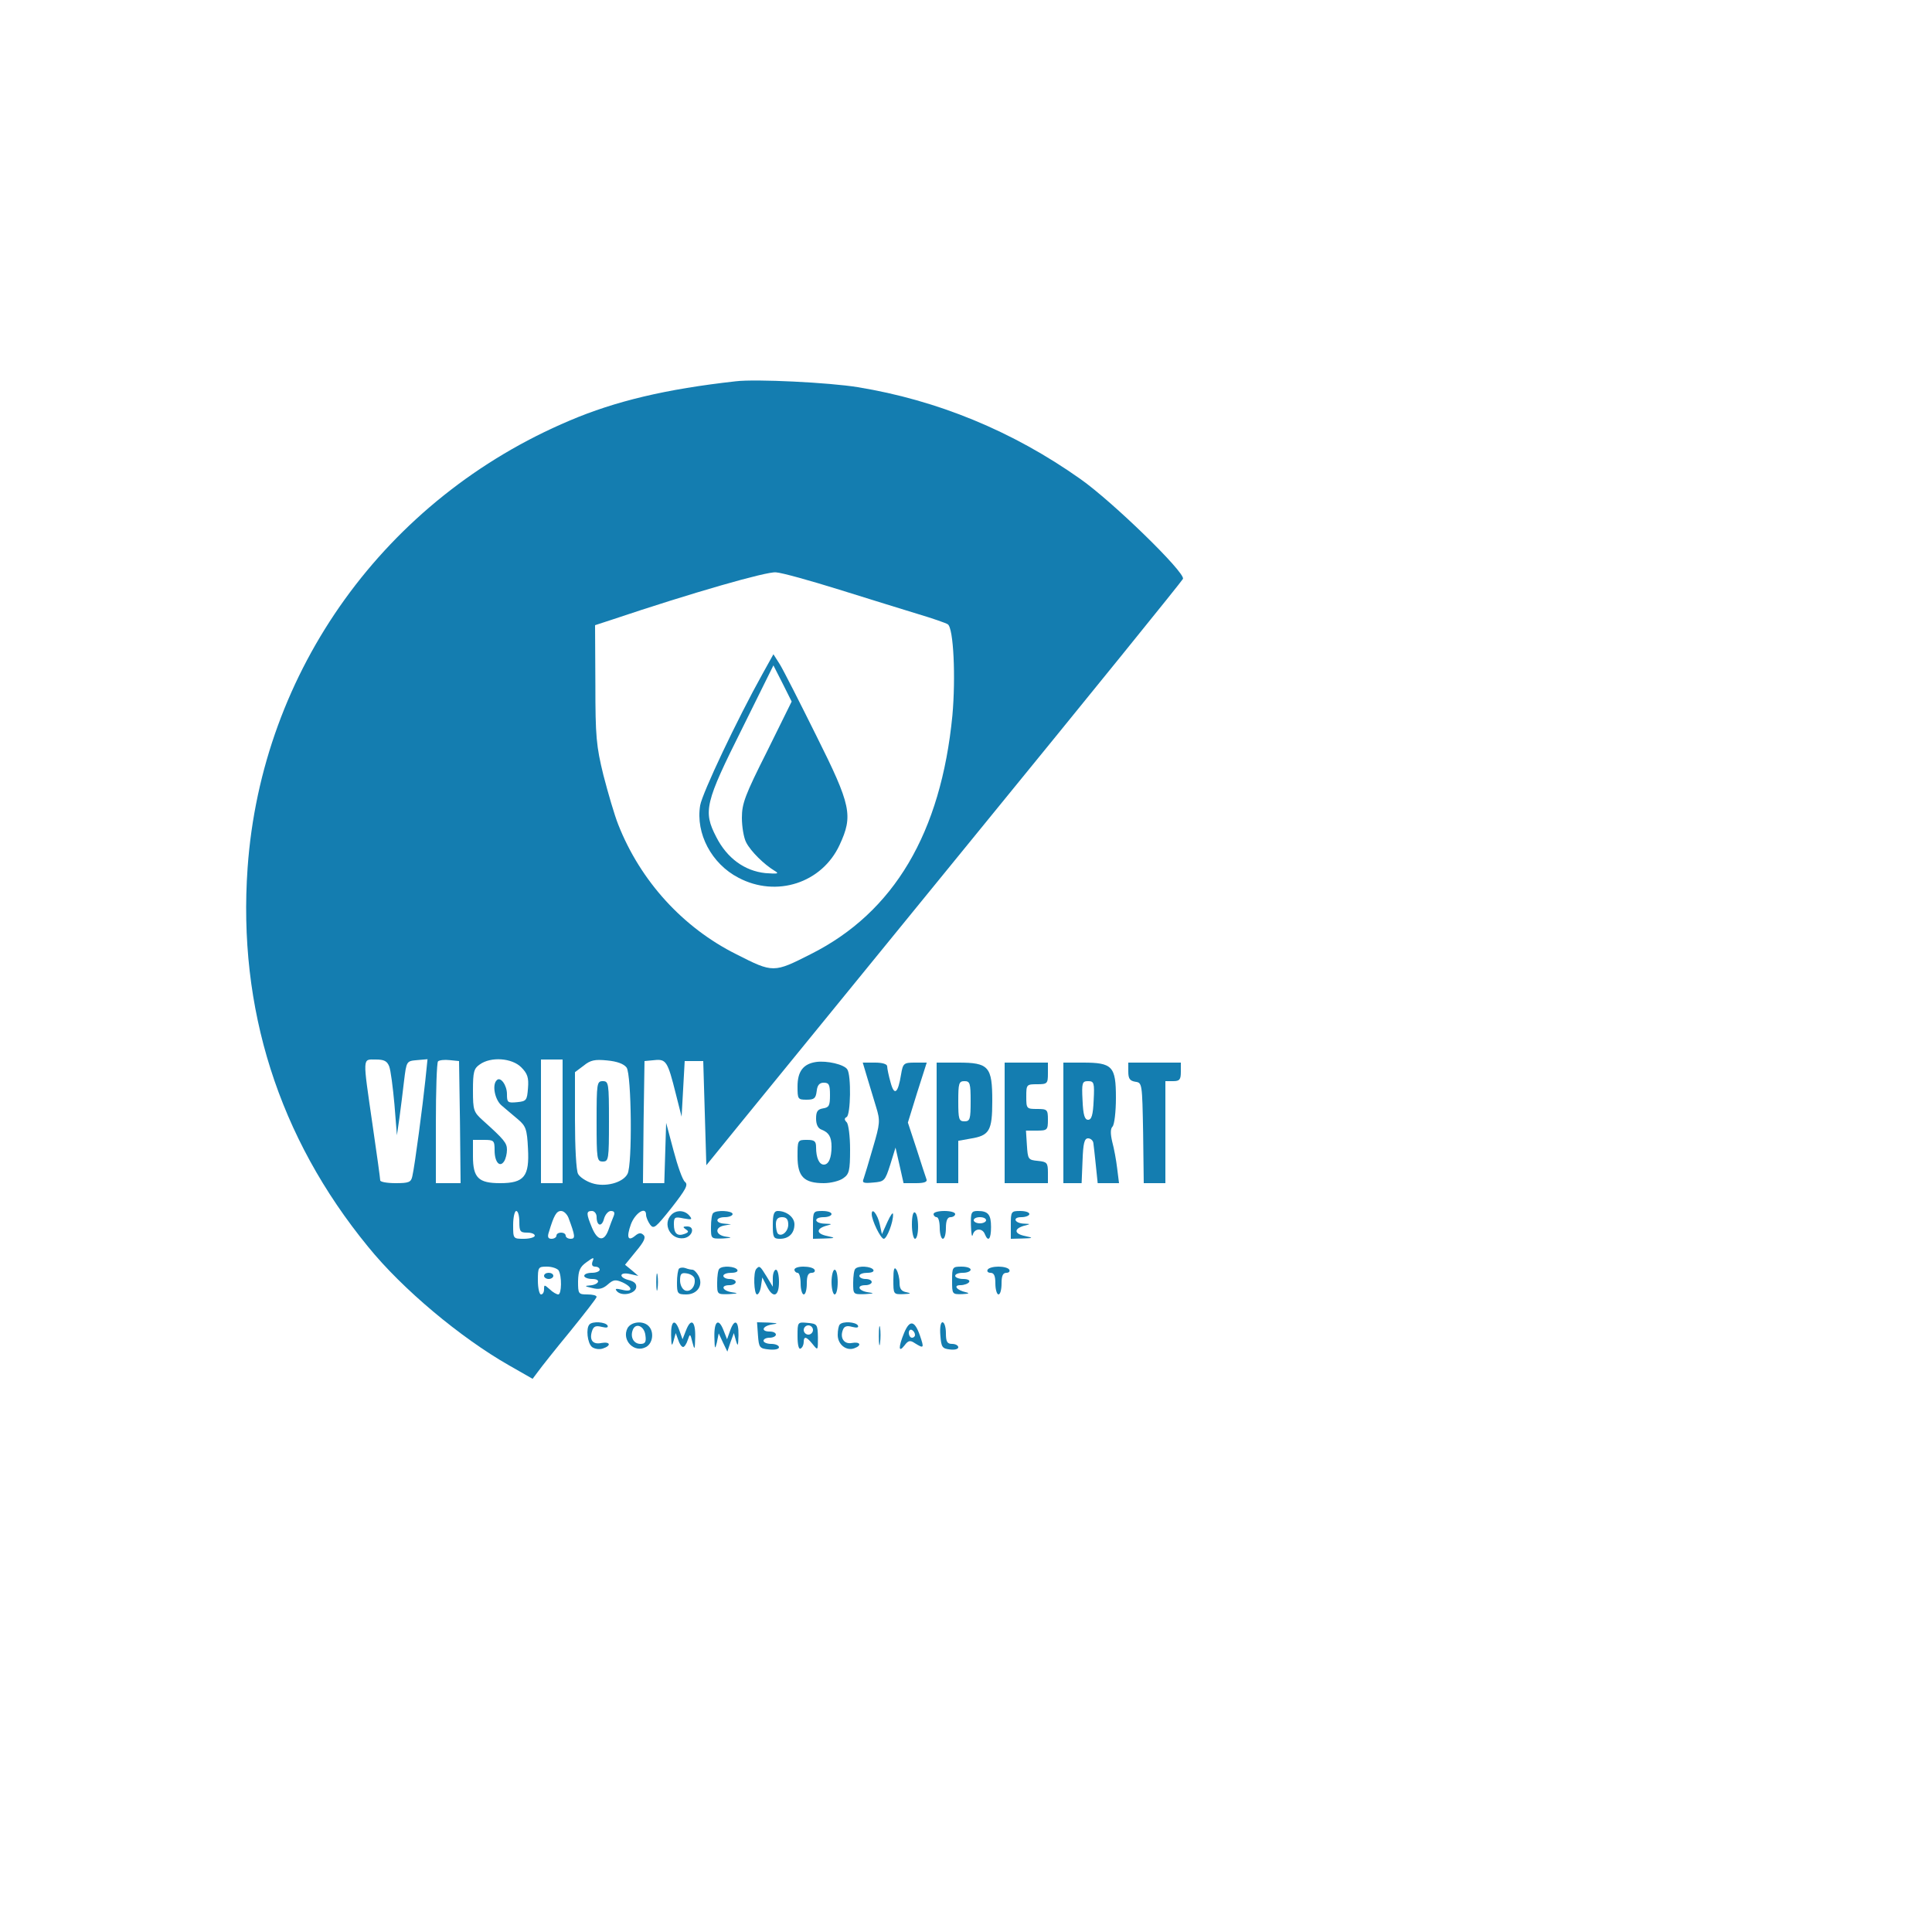<?xml version="1.0" standalone="no"?>
<!DOCTYPE svg PUBLIC "-//W3C//DTD SVG 20010904//EN"
 "http://www.w3.org/TR/2001/REC-SVG-20010904/DTD/svg10.dtd">
<svg version="1.0" xmlns="http://www.w3.org/2000/svg"
 width="75px" height="75px" viewBox="0 0 500 500"
 preserveAspectRatio="xMidYMid meet">

<g transform="translate(0,435) scale(0.08,-0.08)"
fill="#147db0

" stroke="none">
<path d="M2380 4204 c-225 -25 -389 -64 -537 -127 -596 -252 -997 -808 -1042
-1447 -32 -454 100 -872 390 -1226 111 -137 299 -294 455 -383 l77 -44 18 24
c10 14 56 72 103 129 47 58 86 108 86 112 0 5 -13 8 -30 8 -29 0 -30 2 -30 43
1 34 6 46 27 61 23 17 26 17 20 3 -4 -11 -1 -17 8 -17 8 0 15 -4 15 -10 0 -5
-11 -10 -25 -10 -14 0 -25 -4 -25 -10 0 -5 12 -10 26 -10 30 0 22 -19 -9 -21
-17 -1 -15 -3 8 -8 22 -6 35 -3 51 11 18 16 25 17 48 7 34 -16 34 -33 -1 -24
-21 5 -25 4 -17 -5 16 -17 58 -8 62 12 2 12 -5 19 -22 24 -35 8 -34 28 2 20
l27 -6 -21 18 -22 18 35 43 c26 31 33 45 25 53 -8 8 -15 8 -27 -2 -24 -20 -29
-5 -14 37 14 37 49 59 49 31 0 -8 6 -22 13 -32 12 -16 18 -10 70 55 46 59 54
74 43 83 -8 6 -24 52 -37 101 l-24 90 -3 -97 -3 -98 -35 0 -34 0 2 198 3 197
32 3 c38 4 43 -4 69 -108 l19 -75 5 90 5 90 30 0 30 0 5 -168 5 -169 104 128
c57 70 403 494 768 942 365 447 667 820 670 827 7 21 -227 249 -332 323 -219
155 -463 255 -720 297 -91 15 -331 27 -395 19z m335 -674 c94 -29 208 -65 255
-79 47 -14 90 -29 96 -33 19 -12 26 -173 15 -295 -37 -380 -189 -637 -458
-772 -120 -61 -122 -61 -240 -1 -173 86 -311 237 -383 420 -12 30 -33 102 -48
160 -23 94 -26 124 -26 295 l-1 190 55 18 c259 87 500 156 530 153 19 -1 112
-27 205 -56z m-1456 -1542 c5 -13 12 -68 17 -123 l8 -100 8 55 c4 30 11 84 15
120 8 65 8 65 42 68 l34 3 -7 -68 c-8 -77 -34 -276 -42 -310 -4 -20 -11 -23
-54 -23 -28 0 -50 4 -50 9 0 5 -11 86 -25 181 -32 222 -33 210 10 210 28 0 37
-5 44 -22z m229 -180 l2 -198 -40 0 -40 0 0 193 c0 107 3 197 7 201 4 4 21 6
38 4 l30 -3 3 -197z m198 177 c20 -20 25 -33 22 -68 -3 -39 -5 -42 -35 -45
-31 -3 -33 -1 -33 26 0 29 -21 58 -33 45 -16 -15 -6 -64 16 -82 12 -10 35 -30
52 -44 26 -22 30 -32 33 -95 5 -90 -12 -112 -90 -112 -70 0 -88 17 -88 87 l0
53 35 0 c33 0 35 -2 35 -34 0 -38 17 -57 31 -35 5 8 9 24 9 37 0 22 -9 33 -78
95 -30 27 -32 33 -32 97 0 60 3 71 22 84 36 26 104 21 134 -9z m134 -175 l0
-200 -35 0 -35 0 0 200 0 200 35 0 35 0 0 -200z m207 174 c16 -22 19 -315 3
-344 -15 -29 -73 -44 -115 -30 -19 6 -40 20 -45 30 -6 10 -10 88 -10 174 l0
155 28 21 c22 18 36 21 76 17 32 -3 54 -11 63 -23z m-347 -499 c0 -31 3 -35
25 -35 14 0 25 -4 25 -10 0 -5 -16 -10 -35 -10 -35 0 -35 0 -35 45 0 25 5 45
10 45 6 0 10 -16 10 -35z m159 13 c22 -59 23 -68 7 -68 -9 0 -16 5 -16 10 0 6
-7 10 -15 10 -8 0 -15 -4 -15 -10 0 -5 -7 -10 -16 -10 -11 0 -14 6 -8 23 16
53 24 67 39 67 9 0 19 -10 24 -22z m91 3 c0 -30 17 -34 24 -6 4 14 14 25 22
25 11 0 14 -5 9 -17 -4 -10 -12 -30 -17 -45 -14 -38 -35 -35 -53 8 -19 46 -19
54 0 54 8 0 15 -9 15 -19z m-123 -173 c11 -18 10 -78 -1 -78 -5 0 -18 7 -28
17 -17 15 -18 15 -18 0 0 -10 -4 -17 -10 -17 -5 0 -10 20 -10 45 0 43 1 45 29
45 17 0 33 -6 38 -12z"/>
<path d="M2467 3258 c-83 -149 -195 -386 -202 -426 -15 -91 37 -189 124 -234
123 -65 270 -17 327 106 44 95 38 127 -75 353 -54 109 -107 213 -118 231 l-21
33 -35 -63z m14 -252 c-71 -141 -81 -168 -81 -214 0 -29 6 -65 14 -80 15 -29
58 -71 91 -91 17 -10 12 -11 -29 -8 -67 7 -124 48 -159 117 -43 83 -36 111 84
351 l101 204 30 -59 29 -58 -80 -162z"/>
<path d="M1930 1810 c0 -123 1 -130 20 -130 19 0 20 7 20 130 0 123 -1 130
-20 130 -19 0 -20 -7 -20 -130z"/>
<path d="M1760 1310 c0 -5 7 -10 15 -10 8 0 15 5 15 10 0 6 -7 10 -15 10 -8 0
-15 -4 -15 -10z"/>
<path d="M2640 2002 c-41 -6 -60 -30 -60 -79 0 -41 1 -43 29 -43 25 0 30 4 33
28 2 19 9 27 23 27 17 0 20 -7 20 -40 0 -34 -3 -40 -22 -43 -18 -3 -23 -10
-23 -33 0 -19 6 -32 18 -36 23 -9 32 -23 32 -55 0 -36 -9 -58 -25 -58 -15 0
-25 22 -25 56 0 20 -5 24 -30 24 -30 0 -30 -1 -30 -54 0 -65 21 -86 85 -86 22
0 51 7 63 16 19 13 22 24 22 93 0 42 -5 82 -11 88 -8 8 -8 13 0 17 13 8 15
135 2 154 -10 16 -66 29 -101 24z"/>
<path d="M2805 1953 c8 -27 21 -70 29 -96 14 -45 13 -54 -10 -132 -13 -46 -27
-91 -30 -100 -6 -14 -1 -16 31 -13 36 3 38 5 55 58 l17 55 13 -57 13 -58 40 0
c27 0 38 4 34 13 -2 6 -17 50 -32 98 l-28 85 30 97 31 97 -38 0 c-36 0 -39 -2
-45 -38 -10 -62 -22 -71 -34 -26 -6 21 -11 45 -11 52 0 7 -15 12 -39 12 l-40
0 14 -47z"/>
<path d="M3030 1805 l0 -195 35 0 35 0 0 69 0 68 39 7 c62 10 71 25 71 122 0
111 -11 124 -110 124 l-70 0 0 -195z m110 70 c0 -58 -2 -65 -20 -65 -18 0 -20
7 -20 65 0 58 2 65 20 65 18 0 20 -7 20 -65z"/>
<path d="M3250 1805 l0 -195 70 0 70 0 0 34 c0 32 -3 35 -32 38 -32 3 -33 5
-36 51 l-3 47 35 0 c34 0 36 2 36 35 0 33 -2 35 -35 35 -34 0 -35 1 -35 40 0
39 1 40 35 40 33 0 35 2 35 35 l0 35 -70 0 -70 0 0 -195z"/>
<path d="M3440 1805 l0 -195 30 0 29 0 3 73 c2 56 6 72 18 72 8 0 16 -7 17
-15 1 -8 5 -41 8 -72 l6 -58 35 0 34 0 -6 48 c-3 26 -10 64 -16 86 -6 26 -6
42 1 49 6 6 11 48 11 93 0 102 -11 114 -107 114 l-63 0 0 -195z m98 73 c-2
-48 -7 -63 -18 -63 -11 0 -16 15 -18 63 -3 57 -1 62 18 62 19 0 21 -5 18 -62z"/>
<path d="M3650 1971 c0 -23 5 -30 23 -33 22 -3 22 -6 25 -165 l2 -163 35 0 35
0 0 165 0 165 25 0 c21 0 25 5 25 30 l0 30 -85 0 -85 0 0 -29z"/>
<path d="M2172 1508 c-30 -30 -3 -82 40 -76 28 4 38 38 11 38 -14 0 -15 -2 -5
-9 11 -7 10 -10 -3 -15 -24 -9 -35 1 -35 31 0 23 3 25 31 19 27 -5 30 -4 19 9
-15 18 -42 19 -58 3z"/>
<path d="M2307 1513 c-4 -3 -7 -24 -7 -45 0 -38 0 -38 38 -37 30 2 32 3 10 6
-34 5 -37 30 -5 36 l22 4 -22 2 c-31 2 -29 21 2 21 14 0 25 5 25 10 0 11 -53
14 -63 3z"/>
<path d="M2500 1475 c0 -40 2 -45 23 -45 29 0 47 18 47 47 0 23 -26 43 -54 43
-12 0 -16 -11 -16 -45z m50 1 c0 -23 -22 -41 -34 -29 -3 4 -6 17 -6 30 0 16 6
23 20 23 14 0 20 -7 20 -24z"/>
<path d="M2630 1475 l0 -45 38 1 c35 1 36 2 8 8 -35 7 -37 23 -4 33 22 6 21 6
-4 7 -35 1 -37 21 -3 21 14 0 25 5 25 10 0 6 -13 10 -30 10 -29 0 -30 -2 -30
-45z"/>
<path d="M2820 1510 c0 -20 29 -80 39 -80 10 0 31 54 30 79 0 9 -8 -2 -18 -24
l-18 -40 -7 32 c-7 32 -26 56 -26 33z"/>
<path d="M2950 1476 c0 -25 5 -46 10 -46 6 0 10 18 10 39 0 22 -4 43 -10 46
-6 4 -10 -12 -10 -39z"/>
<path d="M3020 1510 c0 -5 5 -10 10 -10 6 0 10 -16 10 -35 0 -19 5 -35 10 -35
6 0 10 16 10 35 0 24 5 35 15 35 8 0 15 5 15 10 0 6 -16 10 -35 10 -19 0 -35
-4 -35 -10z"/>
<path d="M3141 1473 c1 -27 3 -40 6 -30 5 21 31 23 39 2 11 -27 20 -16 20 23
0 40 -9 52 -43 52 -21 0 -23 -5 -22 -47z m49 17 c0 -5 -9 -10 -20 -10 -11 0
-20 5 -20 10 0 6 9 10 20 10 11 0 20 -4 20 -10z"/>
<path d="M3270 1475 l0 -45 38 1 c35 1 36 2 8 8 -35 7 -37 23 -4 33 23 6 23 6
1 7 -31 1 -39 21 -9 21 14 0 26 5 26 10 0 6 -13 10 -30 10 -29 0 -30 -2 -30
-45z"/>
<path d="M2197 1334 c-4 -4 -7 -25 -7 -46 0 -35 2 -38 30 -38 36 0 56 30 40
60 -6 11 -15 20 -20 20 -4 0 -15 2 -22 5 -8 3 -17 2 -21 -1z m50 -34 c4 -23
-13 -44 -31 -37 -9 4 -16 18 -16 32 0 22 4 26 22 23 13 -2 24 -10 25 -18z"/>
<path d="M2327 1333 c-4 -3 -7 -24 -7 -45 0 -38 0 -38 38 -37 30 2 32 3 10 6
-32 5 -38 23 -8 23 11 0 20 5 20 10 0 6 -9 10 -20 10 -11 0 -20 5 -20 10 0 6
12 10 26 10 14 0 23 4 19 10 -7 11 -48 14 -58 3z"/>
<path d="M2447 1333 c-11 -10 -8 -83 2 -83 5 0 11 12 13 28 l4 27 14 -27 c20
-42 40 -36 40 12 0 22 -4 40 -10 40 -5 0 -10 -12 -10 -27 l0 -28 -20 33 c-21
34 -23 36 -33 25z"/>
<path d="M2570 1330 c0 -5 5 -10 10 -10 6 0 10 -16 10 -35 0 -19 5 -35 10 -35
6 0 10 16 10 35 0 25 4 35 16 35 8 0 12 5 9 10 -3 6 -19 10 -36 10 -16 0 -29
-4 -29 -10z"/>
<path d="M2767 1333 c-4 -3 -7 -24 -7 -45 0 -38 0 -38 38 -37 30 2 32 3 10 6
-32 5 -38 23 -8 23 11 0 20 5 20 10 0 6 -9 10 -20 10 -11 0 -20 5 -20 10 0 6
12 10 26 10 14 0 23 4 19 10 -7 11 -48 14 -58 3z"/>
<path d="M2890 1298 c0 -48 0 -48 33 -47 23 1 26 3 10 6 -17 3 -23 11 -23 31
0 15 -5 34 -10 42 -7 11 -10 2 -10 -32z"/>
<path d="M3080 1295 c0 -44 0 -45 33 -44 21 1 25 3 12 6 -31 7 -42 23 -18 23
12 0 25 5 28 10 4 6 -5 10 -19 10 -14 0 -26 5 -26 10 0 6 11 10 25 10 14 0 25
5 25 10 0 6 -13 10 -30 10 -29 0 -30 -2 -30 -45z"/>
<path d="M3195 1330 c-3 -5 1 -10 9 -10 12 0 16 -10 16 -35 0 -19 5 -35 10
-35 6 0 10 16 10 35 0 25 4 35 16 35 8 0 12 5 9 10 -3 6 -19 10 -35 10 -16 0
-32 -4 -35 -10z"/>
<path d="M2123 1290 c0 -25 2 -35 4 -22 2 12 2 32 0 45 -2 12 -4 2 -4 -23z"/>
<path d="M2690 1290 c0 -22 5 -40 10 -40 6 0 10 18 10 40 0 22 -4 40 -10 40
-5 0 -10 -18 -10 -40z"/>
<path d="M1907 1153 c-12 -12 -7 -60 8 -73 8 -6 23 -9 35 -5 28 9 25 23 -4 18
-28 -6 -40 9 -31 38 5 16 12 19 32 14 16 -4 22 -2 18 5 -7 11 -48 14 -58 3z"/>
<path d="M2030 1141 c-20 -39 22 -82 60 -61 22 12 27 49 8 68 -18 18 -56 14
-68 -7z m58 -24 c3 -21 -1 -27 -16 -27 -22 0 -34 22 -25 45 9 25 38 13 41 -18z"/>
<path d="M2171 1118 c1 -35 2 -38 8 -18 l7 25 8 -22 c4 -13 11 -23 16 -23 4 0
11 10 15 23 7 21 8 21 15 -8 7 -27 8 -25 9 18 1 52 -14 62 -30 20 l-11 -28
-10 28 c-14 40 -28 33 -27 -15z"/>
<path d="M2311 1113 c1 -40 2 -43 8 -19 l6 30 14 -30 14 -29 10 30 11 30 7
-25 c6 -20 7 -17 8 18 1 48 -13 55 -27 15 l-10 -28 -11 28 c-16 42 -31 32 -30
-20z"/>
<path d="M2452 1118 c3 -40 5 -43 36 -46 18 -2 32 1 32 7 0 6 -11 11 -25 11
-14 0 -25 5 -25 10 0 6 9 10 20 10 11 0 20 5 20 10 0 6 -9 10 -20 10 -30 0
-24 18 8 23 21 3 19 4 -11 6 l-38 1 3 -42z"/>
<path d="M2580 1115 c0 -28 4 -44 10 -40 6 3 10 13 10 21 0 20 9 18 29 -7 17
-21 17 -21 17 22 -1 42 -2 44 -33 47 -33 3 -33 3 -33 -43z m50 20 c0 -8 -7
-15 -15 -15 -8 0 -15 7 -15 15 0 8 7 15 15 15 8 0 15 -7 15 -15z"/>
<path d="M2717 1153 c-4 -3 -7 -19 -7 -34 0 -31 28 -53 54 -43 25 9 19 22 -8
17 -25 -5 -40 16 -29 43 4 11 13 14 30 9 16 -4 22 -2 18 5 -7 11 -48 14 -58 3z"/>
<path d="M2843 1115 c0 -27 2 -38 4 -22 2 15 2 37 0 50 -2 12 -4 0 -4 -28z"/>
<path d="M2925 1126 c-19 -46 -19 -67 1 -41 12 16 18 18 34 7 29 -18 30 -16
16 25 -17 49 -33 52 -51 9z m35 -7 c0 -5 -4 -9 -10 -9 -5 0 -10 7 -10 16 0 8
5 12 10 9 6 -3 10 -10 10 -16z"/>
<path d="M3042 1118 c3 -39 6 -43 31 -46 15 -2 27 1 27 7 0 6 -9 11 -20 11
-16 0 -20 7 -20 35 0 19 -5 35 -11 35 -6 0 -9 -17 -7 -42z"/>
</g>
</svg>
